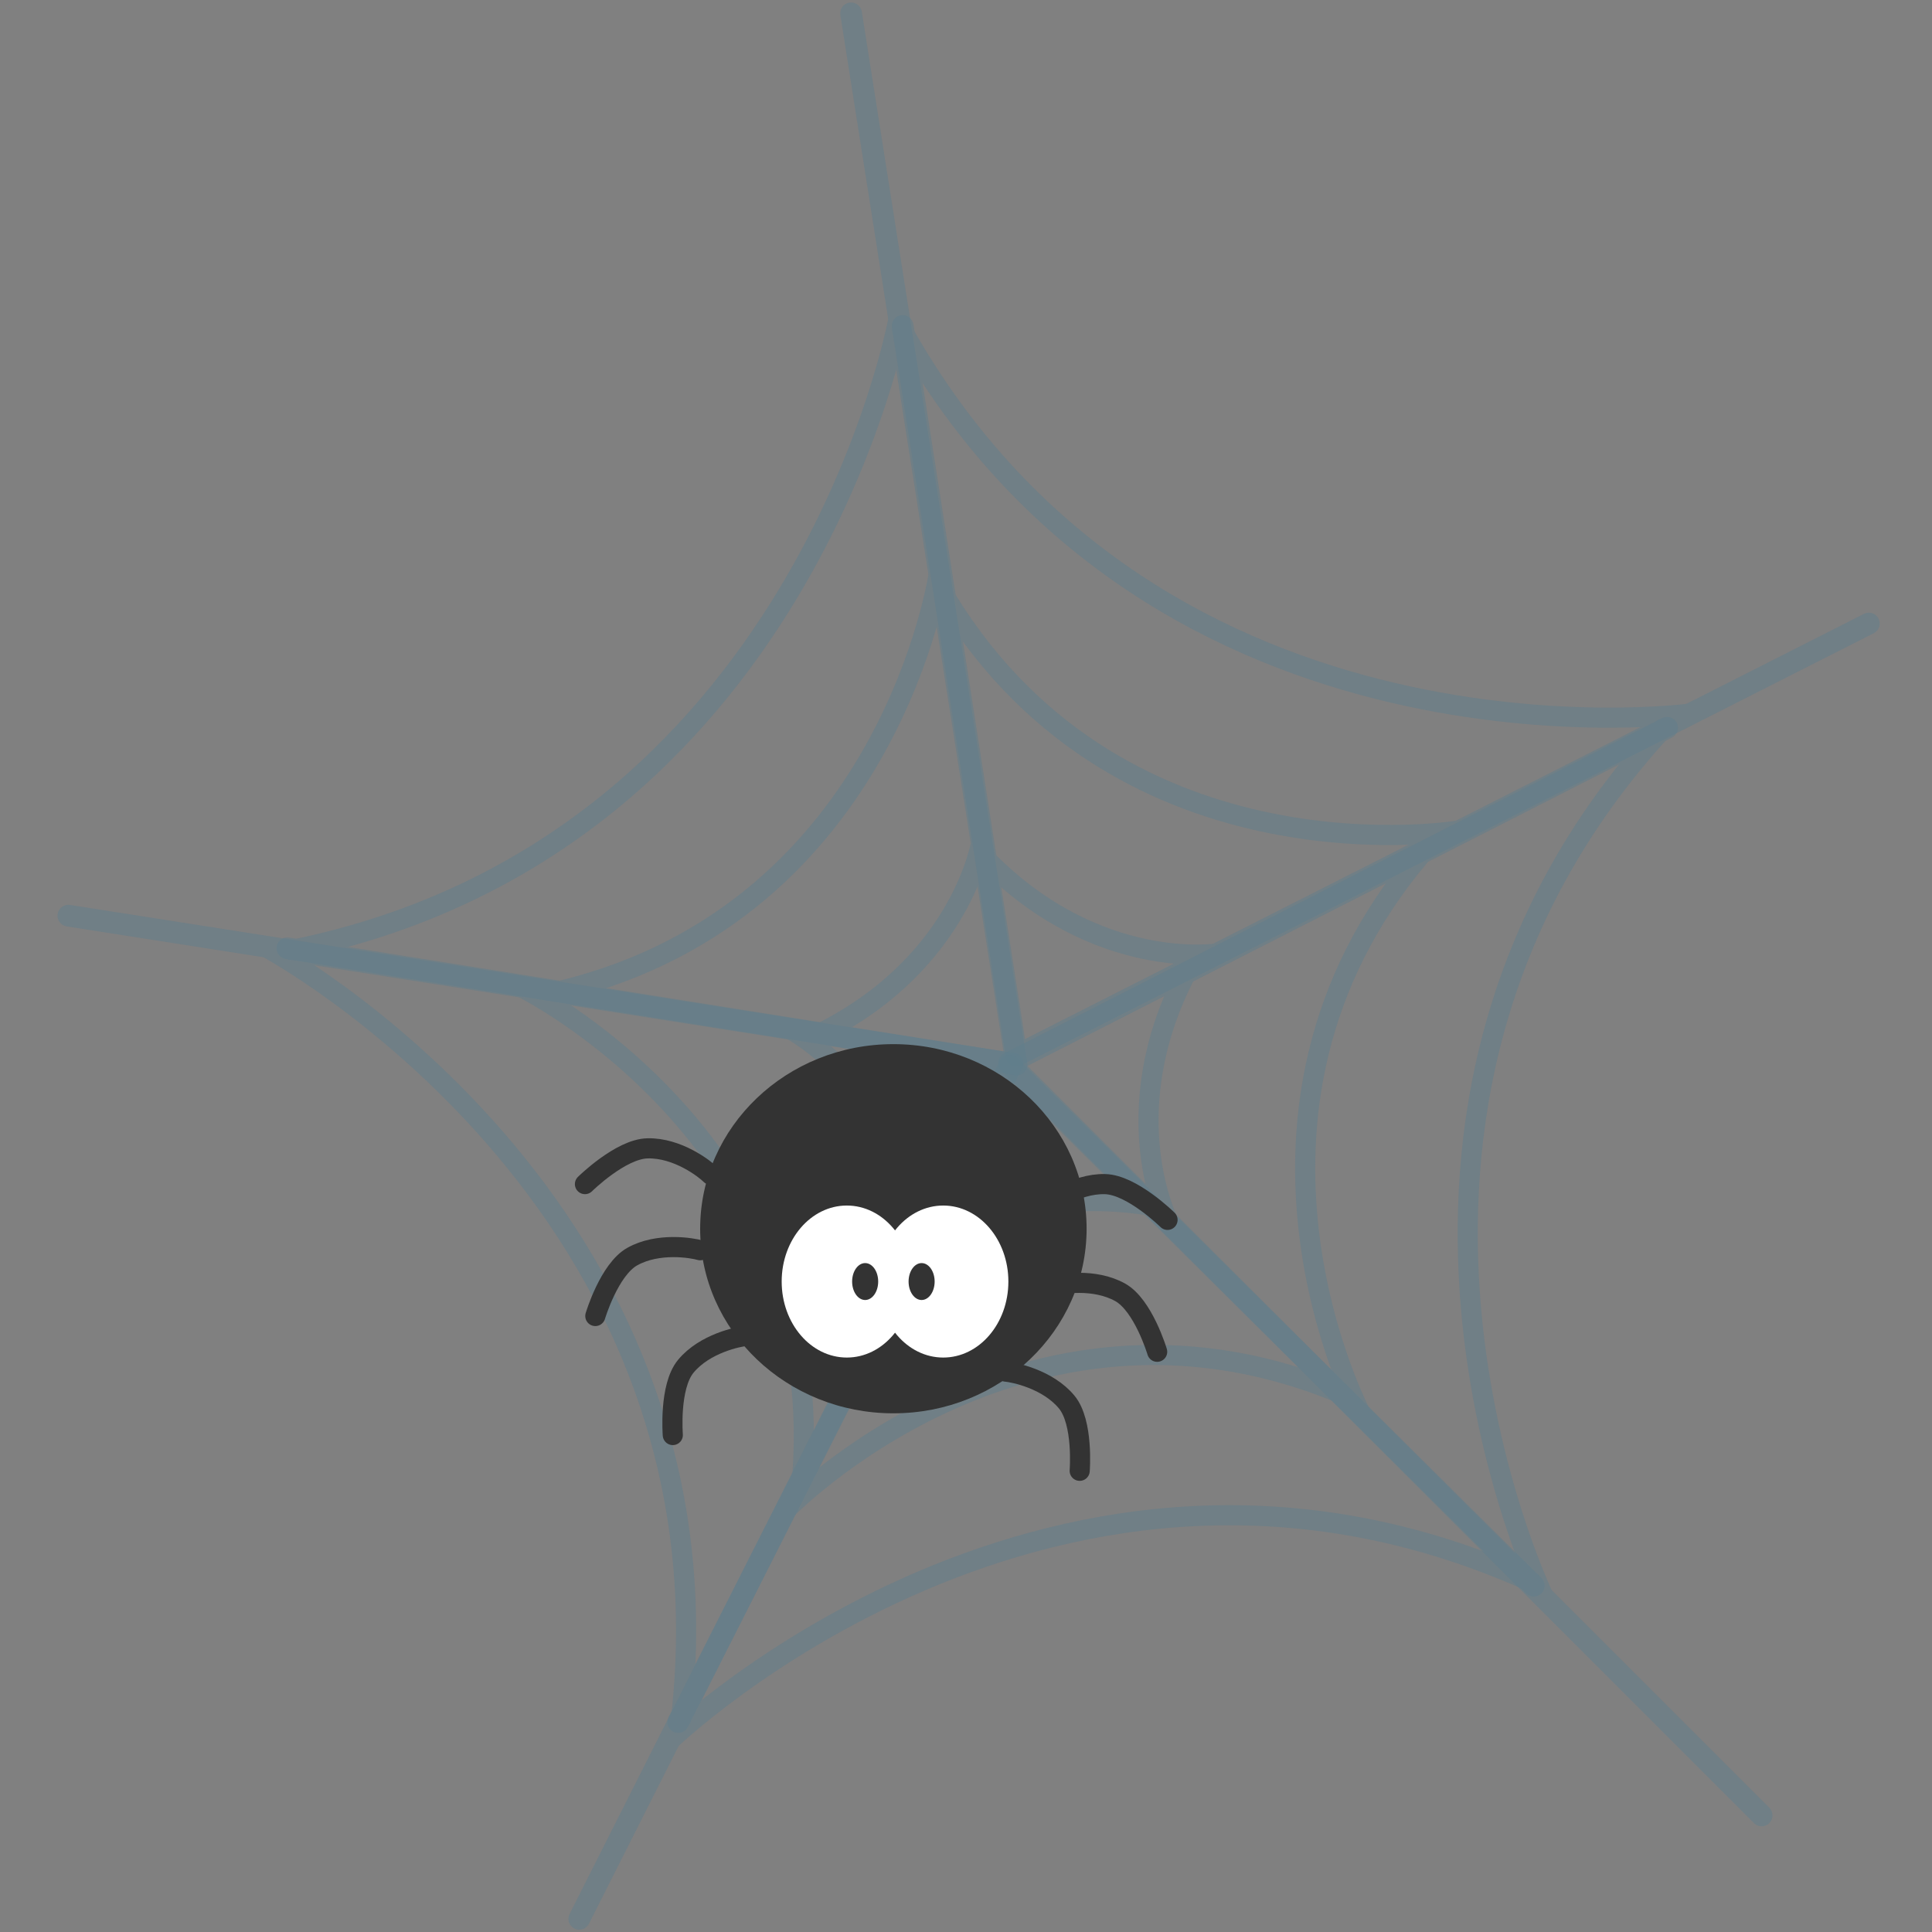 <?xml version="1.0" encoding="UTF-8" standalone="no"?><!DOCTYPE svg PUBLIC "-//W3C//DTD SVG 1.1//EN" "http://www.w3.org/Graphics/SVG/1.1/DTD/svg11.dtd"><svg width="100%" height="100%" viewBox="0 0 240 240" version="1.1" xmlns="http://www.w3.org/2000/svg" xmlns:xlink="http://www.w3.org/1999/xlink" xml:space="preserve" xmlns:serif="http://www.serif.com/" style="fill-rule:evenodd;clip-rule:evenodd;stroke-linecap:round;stroke-linejoin:round;stroke-miterlimit:1.5;"><rect x="0" y="0" width="240" height="240" fill="#808080" stroke="none"/><rect id="web-2" serif:id="web 2" x="0" y="0" width="240" height="240" style="fill:none;"/><g id="p1" opacity="0.5"><g><path d="M126.323,131.099c-0.526,-0.526 -1.381,-0.526 -1.907,0c-0.527,0.526 -0.527,1.381 0,1.907l93.469,93.469c0.526,0.527 1.381,0.527 1.907,0c0.527,-0.526 0.527,-1.381 0,-1.907l-93.469,-93.469Z" style="fill:#607d8b;"/><path d="M124.758,130.851c-0.664,0.338 -0.928,1.151 -0.59,1.814c0.338,0.663 1.151,0.928 1.814,0.59l81.724,-41.641c0.663,-0.338 0.927,-1.15 0.589,-1.814c-0.338,-0.663 -1.151,-0.927 -1.814,-0.589l-81.723,41.64Z" style="fill:#607d8b;"/></g><path d="M145.208,151.891c0,0 -6.907,-13.436 2.078,-30.896" style="fill:none;stroke:#607d8b;stroke-width:2.5px;"/><path d="M169.148,175.831c0,0 -19.883,-37.47 7.304,-69.594" style="fill:none;stroke:#607d8b;stroke-width:2.5px;"/><path d="M191.834,198.517c0,0 -29.192,-60.164 14.718,-107.97" style="fill:none;stroke:#607d8b;stroke-width:2.5px;"/></g><g id="p2" opacity="0.5"><g><path d="M125.676,129.912c-0.664,0.337 -0.93,1.149 -0.593,1.813c0.336,0.664 1.149,0.93 1.813,0.593l105.875,-53.659c0.664,-0.336 0.93,-1.148 0.594,-1.813c-0.337,-0.664 -1.149,-0.929 -1.813,-0.593l-105.876,53.659Z" style="fill:#607d8b;"/><path d="M124.953,131.323c0.115,0.736 0.806,1.24 1.541,1.125c0.736,-0.115 1.24,-0.806 1.125,-1.541l-14.153,-90.622c-0.115,-0.735 -0.806,-1.239 -1.541,-1.124c-0.736,0.114 -1.239,0.805 -1.125,1.54l14.153,90.622Z" style="fill:#607d8b;"/></g><path d="M151.311,118.432c0,0 -14.918,2.385 -28.717,-11.585" style="fill:none;stroke:#607d8b;stroke-width:2.5px;"/><path d="M181.51,103.127c0,0 -41.796,7.24 -63.869,-28.59" style="fill:none;stroke:#607d8b;stroke-width:2.5px;"/><path d="M210.128,88.623c0,0 -66.26,9.029 -98.036,-47.573" style="fill:none;stroke:#607d8b;stroke-width:2.5px;"/></g><g id="p3" opacity="0.5"><g><path d="M126.623,133.003c0.335,-0.665 0.068,-1.477 -0.597,-1.812c-0.665,-0.335 -1.476,-0.068 -1.812,0.597l-53.459,105.976c-0.336,0.665 -0.068,1.477 0.597,1.812c0.664,0.335 1.476,0.068 1.811,-0.597l53.46,-105.976Z" style="fill:#607d8b;"/><path d="M126.369,131.438c-0.529,-0.524 -1.384,-0.521 -1.908,0.008c-0.524,0.528 -0.521,1.383 0.008,1.907l65.117,64.594c0.529,0.524 1.384,0.521 1.908,-0.008c0.524,-0.528 0.521,-1.383 -0.008,-1.907l-65.117,-64.594Z" style="fill:#607d8b;"/></g><path d="M112.783,157.444c0,0 10.601,-10.763 29.995,-7.692" style="fill:none;stroke:#607d8b;stroke-width:2.5px;"/><path d="M97.535,187.672c0,0 29.368,-30.607 68.385,-14.835" style="fill:none;stroke:#607d8b;stroke-width:2.5px;"/><path d="M83.084,216.317c0,0 48.011,-46.55 107.155,-19.8" style="fill:none;stroke:#607d8b;stroke-width:2.5px;"/></g><g id="p4" opacity="0.5"><g><path d="M125.547,133.467c0.736,0.116 1.426,-0.388 1.542,-1.123c0.115,-0.736 -0.388,-1.427 -1.124,-1.542l-117.264,-18.385c-0.736,-0.115 -1.426,0.389 -1.542,1.124c-0.115,0.735 0.388,1.426 1.124,1.542l117.264,18.384Z" style="fill:#607d8b;"/><path d="M126.959,132.745c0.337,-0.663 0.071,-1.476 -0.593,-1.813c-0.663,-0.337 -1.476,-0.071 -1.813,0.592l-41.512,81.789c-0.337,0.664 -0.072,1.476 0.592,1.813c0.664,0.337 1.477,0.072 1.813,-0.592l41.513,-81.789Z" style="fill:#607d8b;"/></g><path d="M98.039,127.789c0,0 13.496,6.79 16.52,26.192" style="fill:none;stroke:#607d8b;stroke-width:2.5px;"/><path d="M64.592,122.545c0,0 38.138,18.568 35.091,60.541" style="fill:none;stroke:#607d8b;stroke-width:2.5px;"/><path d="M32.895,117.576c0,0 59.031,31.423 51.707,95.92" style="fill:none;stroke:#607d8b;stroke-width:2.5px;"/></g><g id="p5" opacity="0.5"><g><path d="M124.945,132.443c0.116,0.736 0.807,1.239 1.542,1.123c0.736,-0.116 1.239,-0.807 1.123,-1.542l-20.554,-130.577c-0.116,-0.736 -0.807,-1.239 -1.542,-1.123c-0.736,0.116 -1.239,0.807 -1.123,1.542l20.554,130.577Z" style="fill:#607d8b;"/><path d="M126.065,133.566c0.735,0.117 1.427,-0.385 1.544,-1.12c0.117,-0.735 -0.384,-1.427 -1.119,-1.545l-90.578,-14.434c-0.735,-0.117 -1.427,0.385 -1.544,1.12c-0.117,0.735 0.384,1.427 1.12,1.544l90.577,14.435Z" style="fill:#607d8b;"/></g><path d="M121.915,104.519c0,0 -2.324,14.928 -19.864,23.756" style="fill:none;stroke:#607d8b;stroke-width:2.5px;"/><path d="M116.651,71.075c0,0 -5.979,41.995 -46.865,51.964" style="fill:none;stroke:#607d8b;stroke-width:2.5px;"/><path d="M111.662,39.382c0,0 -11.809,65.822 -75.445,78.627" style="fill:none;stroke:#607d8b;stroke-width:2.5px;"/></g><g id="body"><ellipse cx="110.979" cy="152.637" rx="24.003" ry="22.93" style="fill:#333;"/><ellipse cx="105.196" cy="159.198" rx="8.093" ry="9.442" style="fill:#fff;"/><ellipse cx="117.171" cy="159.198" rx="8.093" ry="9.442" style="fill:#fff;"/><ellipse cx="107.473" cy="159.198" rx="1.619" ry="2.293" style="fill:#333;"/><ellipse cx="114.486" cy="159.198" rx="1.619" ry="2.293" style="fill:#333;"/></g><g id="legs2"><path d="M83.578,178.265c0,0 -0.485,-6.009 1.618,-8.546c2.356,-2.842 6.547,-3.69 7.576,-3.776" style="fill:none;stroke:#333;stroke-width:2.5px;"/><path d="M73.953,163.479c0,0 1.718,-5.779 4.596,-7.385c3.223,-1.8 7.437,-1.077 8.428,-0.786" style="fill:none;stroke:#333;stroke-width:2.5px;"/><path d="M72.665,147.093c0,0 4.414,-4.362 7.767,-4.441c3.756,-0.088 7.127,2.551 7.858,3.279" style="fill:none;stroke:#333;stroke-width:2.5px;"/></g><g id="legs21" serif:id="legs2"><path d="M134.123,182.708c0,0 0.485,-6.009 -1.618,-8.546c-2.356,-2.842 -6.547,-3.689 -7.576,-3.776" style="fill:none;stroke:#333;stroke-width:2.5px;"/><path d="M143.748,167.922c0,0 -1.718,-5.778 -4.596,-7.385c-3.223,-1.8 -7.437,-1.076 -8.428,-0.786" style="fill:none;stroke:#333;stroke-width:2.5px;"/><path d="M145.036,151.536c0,0 -4.414,-4.362 -7.767,-4.441c-3.756,-0.088 -7.127,2.551 -7.859,3.279" style="fill:none;stroke:#333;stroke-width:2.5px;"/></g></svg>